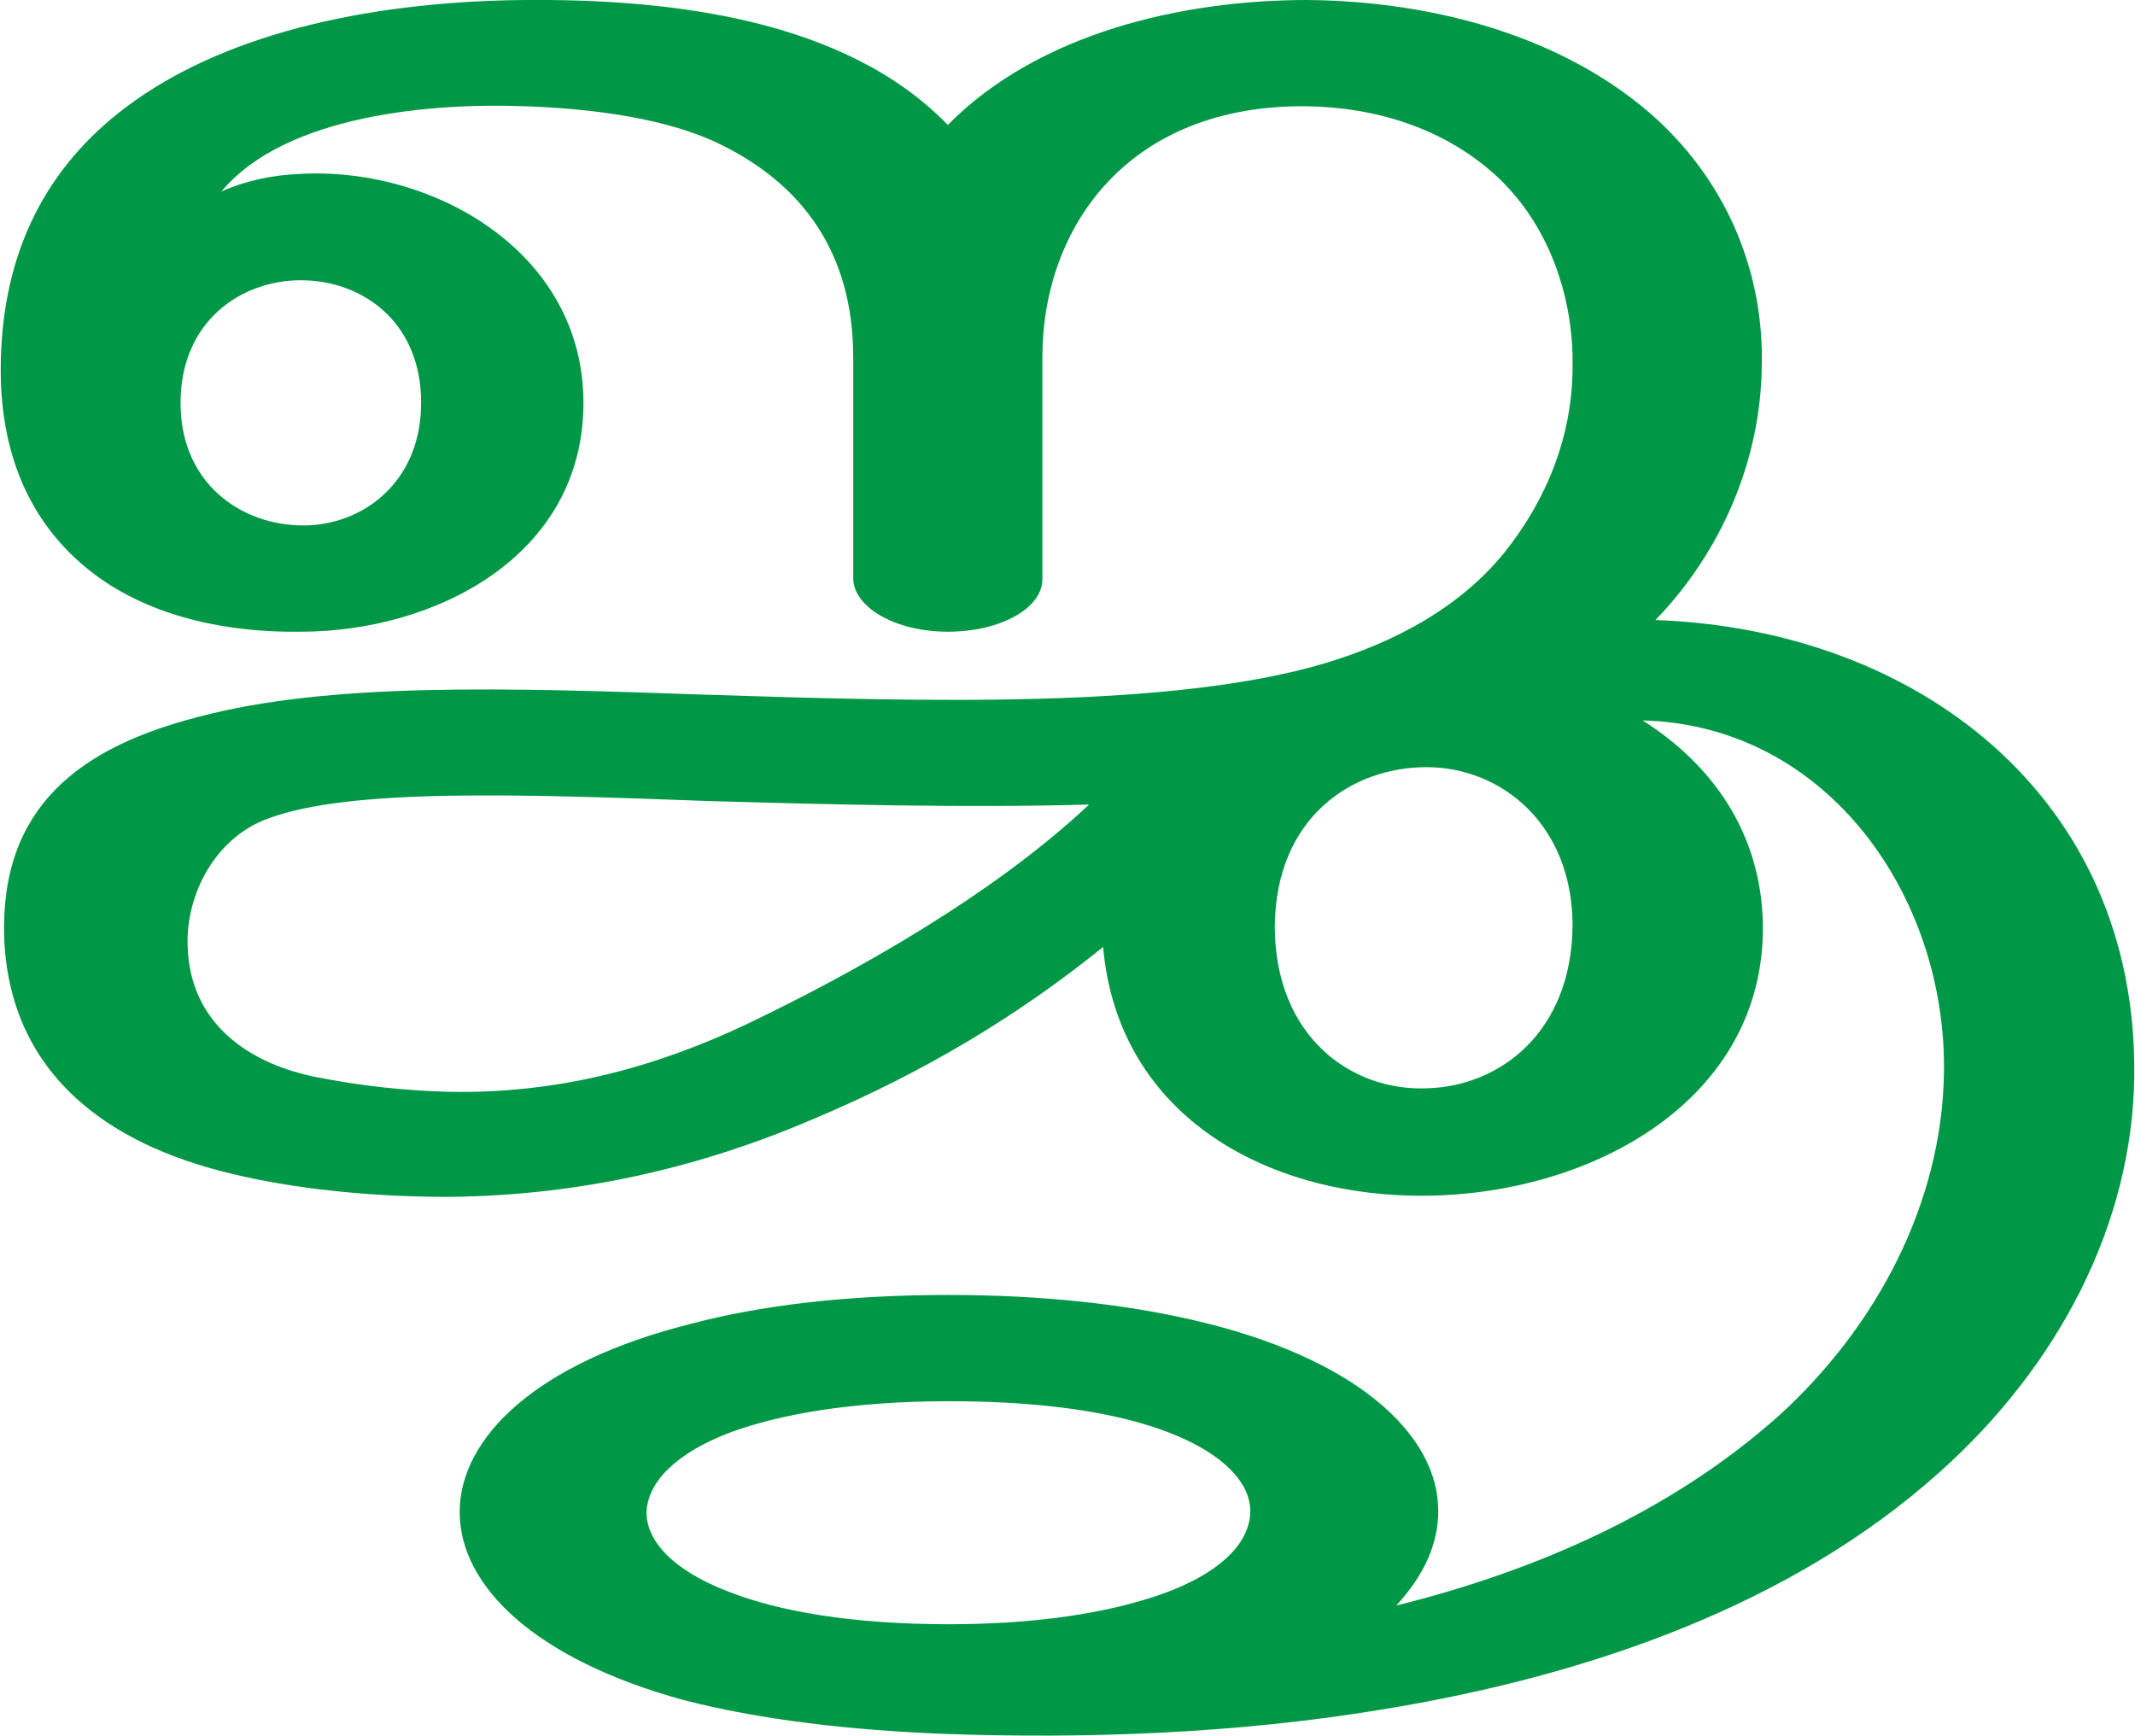 <?xml version="1.0" encoding="UTF-8"?>
<!DOCTYPE svg PUBLIC "-//W3C//DTD SVG 1.1//EN" "http://www.w3.org/Graphics/SVG/1.1/DTD/svg11.dtd">
<!-- Creator: CorelDRAW X8 -->
<svg xmlns="http://www.w3.org/2000/svg" xml:space="preserve" width="1827px" height="1486px" version="1.1" style="shape-rendering:geometricPrecision; text-rendering:geometricPrecision; image-rendering:optimizeQuality; fill-rule:evenodd; clip-rule:evenodd"
viewBox="0 0 1827 1487"
 xmlns:xlink="http://www.w3.org/1999/xlink">
 <defs>
  <style type="text/css">
   <![CDATA[
    .fil0 {fill:#009846}
   ]]>
  </style>
 </defs>
 <g id="Layer_x0020_1">
  <path class="fil0" d="M812 1200c69,0 124,7 165,19 62,18 93,47 93,75 0,30 -31,59 -94,77 -41,12 -96,20 -164,20 -83,0 -146,-11 -189,-28 -47,-18 -70,-43 -70,-68 1,-25 24,-50 71,-68 43,-16 106,-27 188,-27zm0 -91c80,0 150,8 207,21 141,32 212,98 212,164 0,28 -12,55 -36,81 121,-30 236,-81 327,-162 85,-77 140,-183 142,-293 3,-151 -99,-299 -258,-303 60,38 102,97 103,176 1,148 -144,229 -287,231 -134,2 -265,-66 -278,-213 -73,59 -153,107 -245,146 -97,42 -201,67 -316,68 -67,0 -133,-7 -186,-20 -105,-25 -189,-85 -194,-201 -4,-113 65,-164 166,-190 113,-30 264,-25 437,-19 186,6 397,12 528,-27 63,-19 116,-49 153,-94 37,-46 59,-101 59,-160 1,-59 -20,-122 -66,-164 -44,-40 -102,-58 -161,-59 -153,-2 -227,103 -227,215 0,27 0,164 0,190 0,25 -36,45 -81,45 -45,0 -81,-21 -81,-46 0,-26 0,-162 0,-189 0,-92 -46,-149 -113,-182 -44,-22 -108,-31 -168,-33 -79,-3 -205,7 -260,73 20,-9 43,-14 66,-15 114,-7 244,66 244,196 0,132 -128,196 -242,196 -77,1 -145,-19 -191,-61 -41,-37 -66,-91 -66,-163 0,-104 42,-176 107,-225 90,-68 222,-91 342,-92 121,-1 273,15 362,107 78,-79 201,-107 308,-107 110,1 222,32 299,102 63,58 92,135 90,212 -1,81 -35,159 -91,217 225,8 412,152 410,389 -1,129 -66,251 -167,341 -126,113 -299,174 -477,203 -127,21 -255,25 -372,21 -82,-3 -160,-12 -226,-29 -128,-35 -192,-98 -192,-161 0,-64 66,-128 197,-161 60,-16 134,-25 222,-25zm279 -316c0,95 66,142 131,139 62,-2 123,-48 124,-139 0,-88 -62,-136 -125,-136 -64,0 -129,43 -130,136zm-937 -448c0,70 53,105 105,105 51,0 101,-37 101,-105 0,-70 -51,-105 -103,-105 -51,0 -103,35 -103,105zm778 344c-104,3 -222,0 -326,-3 -163,-6 -308,-11 -377,15 -42,15 -68,59 -69,103 -1,68 47,105 108,118 40,8 78,12 115,13 94,2 178,-21 256,-58 92,-44 210,-110 293,-188z"/>
 </g>
</svg>
